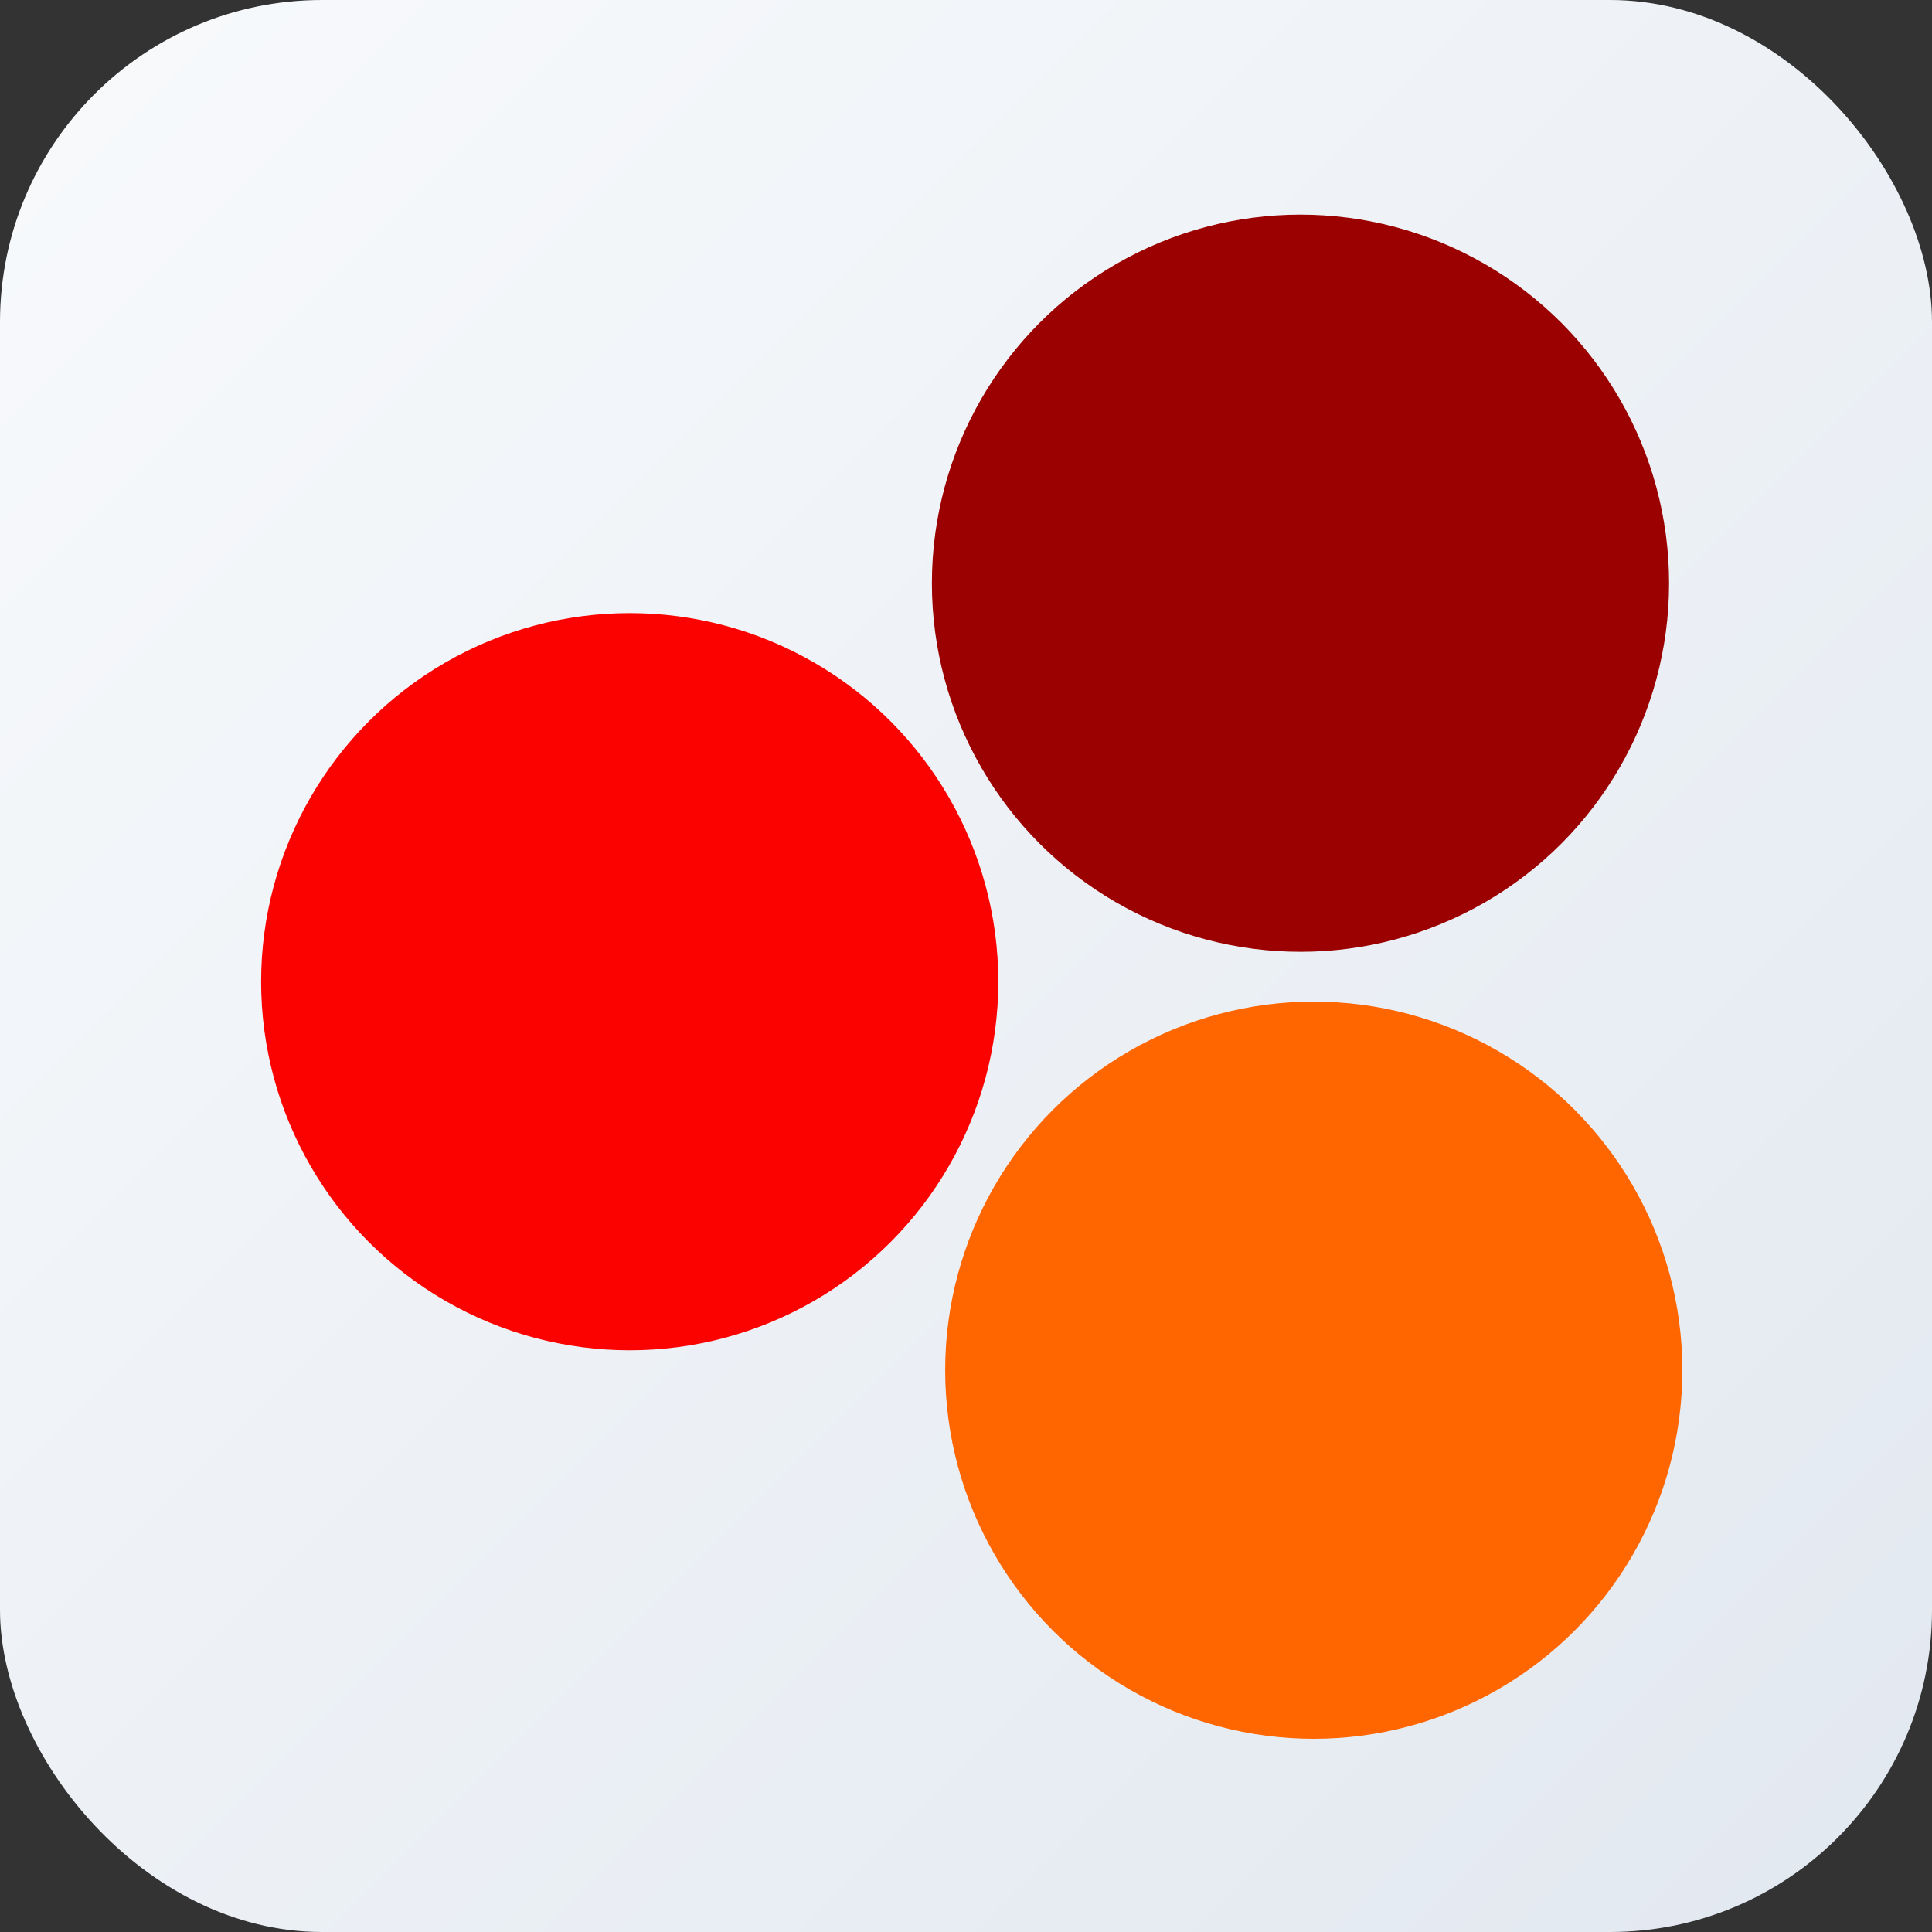 <svg width="192" height="192" viewBox="0 0 192 192" fill="none" xmlns="http://www.w3.org/2000/svg">
<rect x="0" y="0" width="192" height="192" fill="#333333" stroke="none"/>
<rect width="192" height="192" rx="32" fill="url(#gradient)"/>
<defs>
  <linearGradient id="gradient" x1="0" y1="0" x2="1" y2="1">
    <stop offset="0%" stop-color="#f8fafc"/>
    <stop offset="100%" stop-color="#e2e8f0"/>
  </linearGradient>
</defs>
<!-- Invextry Logo Scaled and Centered -->
<g transform="translate(21, 21) scale(0.33)">
  <!-- Logo elements from logo.svg -->
  <circle fill="#9A0100" cx="328" cy="112" r="111"/>
  <circle fill="#FF6600" cx="332" cy="349" r="111"/>
  <circle fill="#FB0200" cx="126" cy="232" r="111"/>
</g>
</svg>